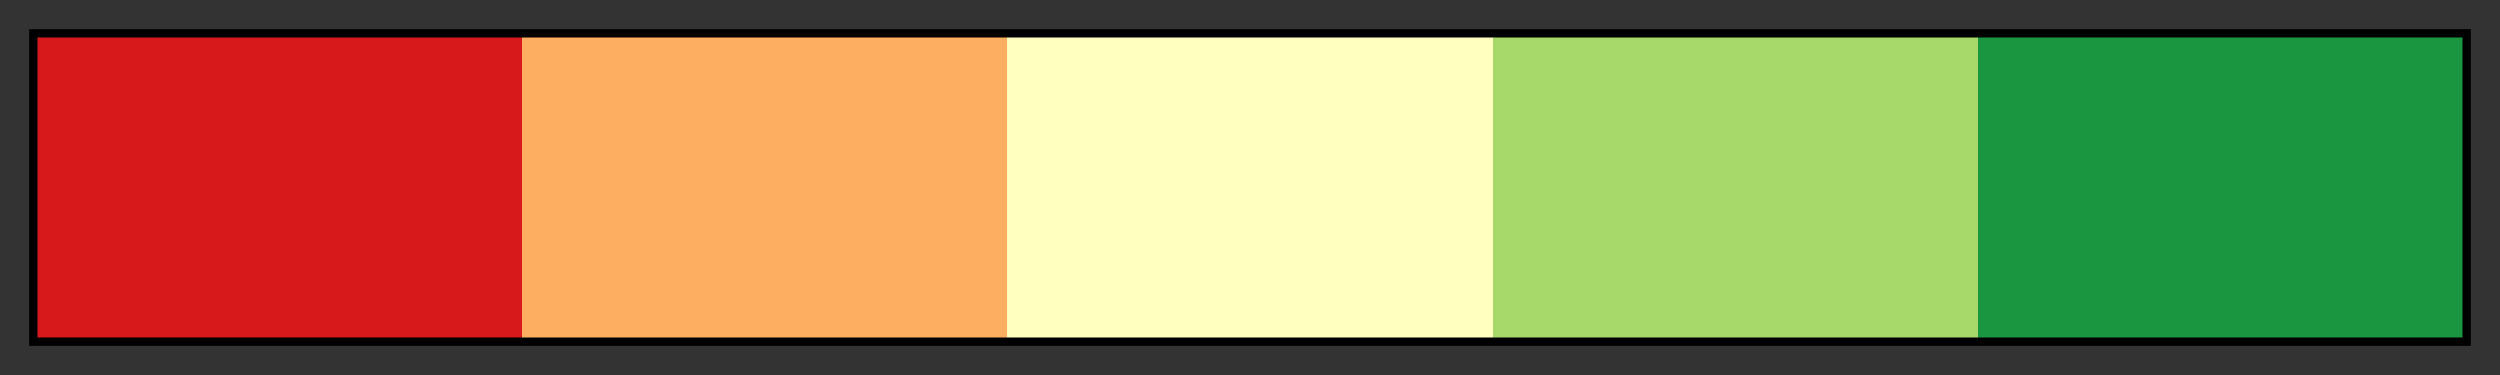 <svg height="45" viewBox="0 0 300 45" width="300" xmlns="http://www.w3.org/2000/svg" xmlns:xlink="http://www.w3.org/1999/xlink"><rect x="0" y="0" width="300" height="45" fill="#333333" stroke="none"/><linearGradient id="a" gradientUnits="objectBoundingBox" spreadMethod="pad" x1="0%" x2="100%" y1="0%" y2="0%"><stop offset="0" stop-color="#d7191c"/><stop offset=".2" stop-color="#d7191c"/><stop offset=".2" stop-color="#fdae61"/><stop offset=".4" stop-color="#fdae61"/><stop offset=".4" stop-color="#ffffbf"/><stop offset=".6" stop-color="#ffffbf"/><stop offset=".6" stop-color="#a6d96a"/><stop offset=".8" stop-color="#a6d96a"/><stop offset=".8" stop-color="#1a9641"/><stop offset="1" stop-color="#1a9641"/></linearGradient><path d="m4 4h292v37h-292z" fill="url(#a)" stroke="#000"/></svg>